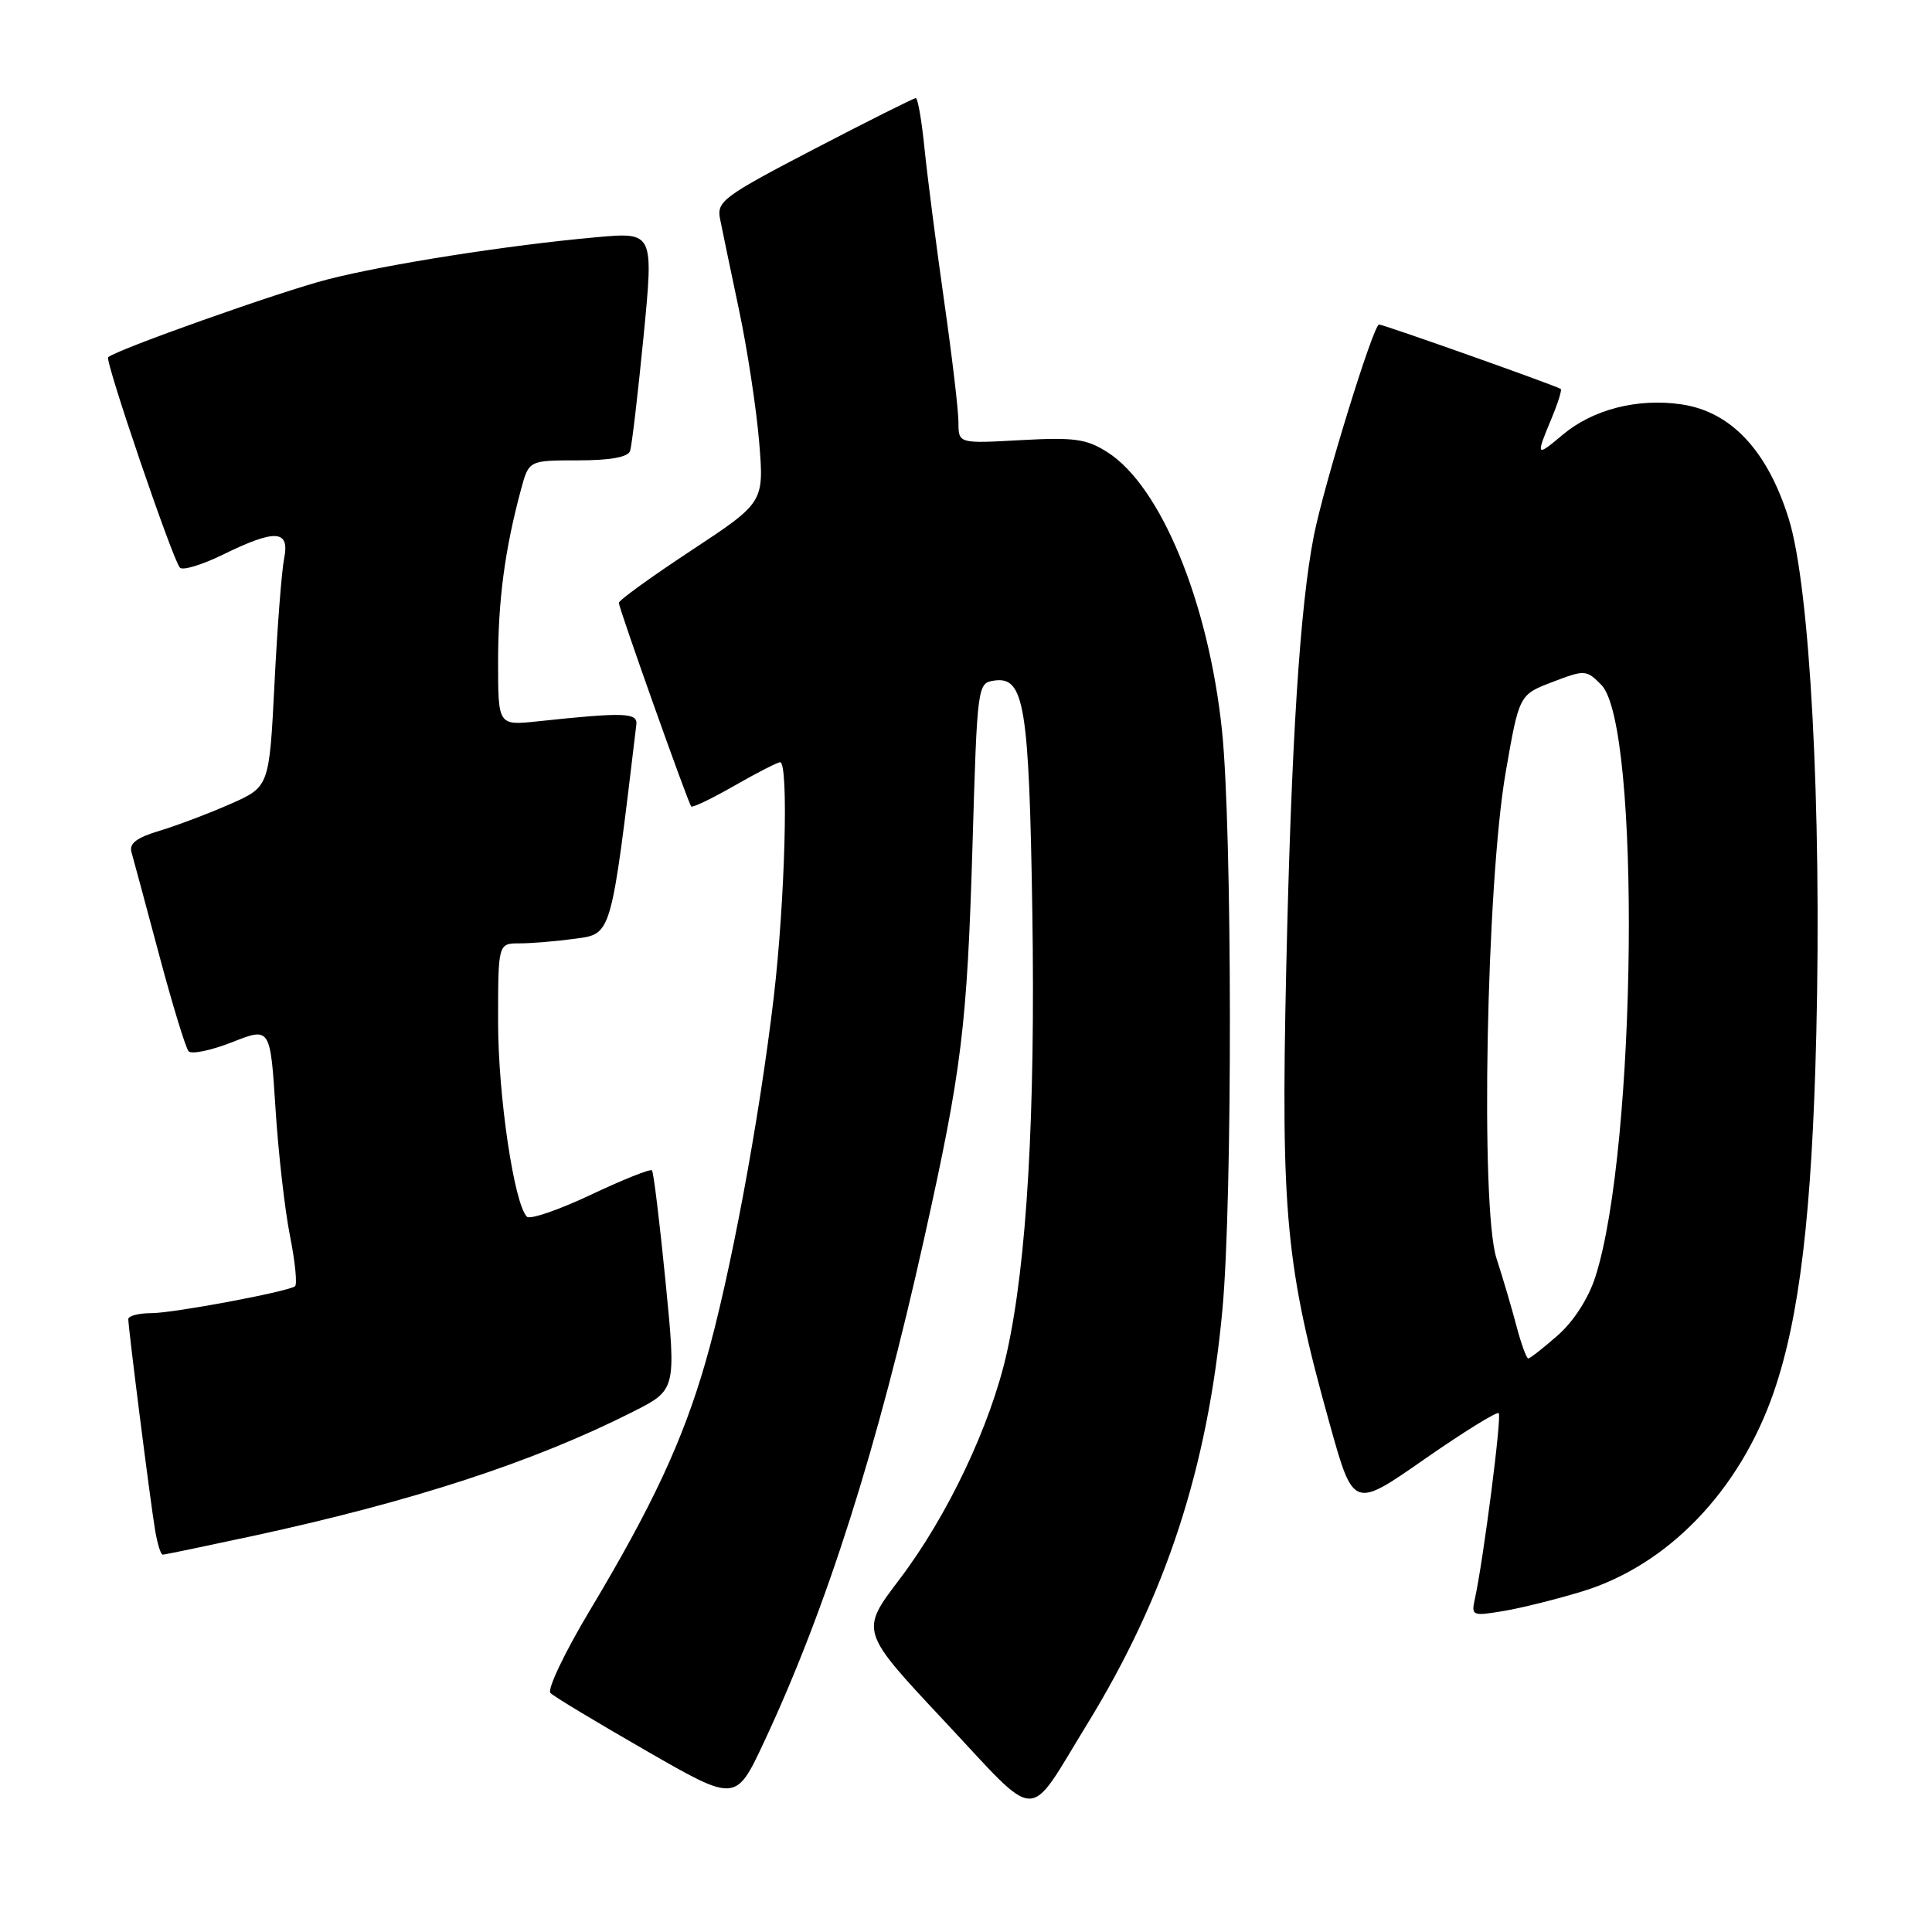 <?xml version="1.0" encoding="UTF-8" standalone="no"?>
<!DOCTYPE svg PUBLIC "-//W3C//DTD SVG 1.1//EN" "http://www.w3.org/Graphics/SVG/1.1/DTD/svg11.dtd" >
<svg xmlns="http://www.w3.org/2000/svg" xmlns:xlink="http://www.w3.org/1999/xlink" version="1.1" viewBox="0 0 256 256">
 <g >
 <path fill="currentColor"
d=" M 144.03 228.50 C 154.50 211.45 160.05 194.44 161.98 173.50 C 163.33 158.96 163.28 109.79 161.92 96.79 C 160.13 79.74 153.79 64.37 146.71 59.90 C 143.96 58.15 142.32 57.93 135.25 58.32 C 127.00 58.78 127.00 58.78 127.00 55.94 C 127.00 54.39 126.14 47.12 125.09 39.80 C 124.05 32.49 122.89 23.46 122.51 19.75 C 122.14 16.04 121.62 13.00 121.35 13.00 C 121.07 13.00 115.01 16.04 107.88 19.75 C 95.85 26.02 94.95 26.68 95.41 29.00 C 95.68 30.38 96.81 35.77 97.91 41.00 C 99.02 46.23 100.22 54.12 100.59 58.53 C 101.25 66.57 101.25 66.57 91.63 72.92 C 86.33 76.41 82.00 79.54 82.00 79.88 C 82.00 80.59 91.14 106.31 91.59 106.86 C 91.75 107.05 94.33 105.82 97.31 104.11 C 100.30 102.40 103.03 101.00 103.37 101.00 C 104.52 101.00 104.02 119.32 102.54 132.01 C 100.61 148.44 96.71 169.31 93.48 180.50 C 90.46 190.95 86.45 199.54 78.09 213.50 C 74.80 219.00 72.48 223.88 72.94 224.34 C 73.40 224.80 79.11 228.24 85.64 231.99 C 97.50 238.81 97.50 238.81 101.24 230.82 C 109.54 213.08 116.26 191.95 122.48 164.00 C 127.45 141.66 128.14 136.08 128.86 112.06 C 129.49 90.69 129.52 90.50 131.75 90.18 C 135.73 89.61 136.36 93.44 136.79 120.87 C 137.20 147.74 136.07 167.31 133.41 179.25 C 131.27 188.84 125.55 200.90 119.15 209.32 C 113.97 216.14 113.97 216.14 125.12 228.04 C 137.92 241.70 135.95 241.65 144.03 228.50 Z  M 209.69 210.86 C 221.04 207.37 230.51 197.52 235.02 184.50 C 238.45 174.58 240.10 160.73 240.67 137.00 C 241.39 106.96 239.83 77.76 237.02 68.75 C 234.20 59.70 229.37 54.54 222.80 53.58 C 216.98 52.73 211.05 54.25 207.05 57.62 C 203.53 60.58 203.48 60.50 205.56 55.51 C 206.42 53.46 206.98 51.67 206.81 51.54 C 206.32 51.15 183.34 43.00 182.73 43.00 C 181.98 43.00 175.42 64.25 174.09 71.00 C 172.25 80.37 171.10 98.32 170.43 128.50 C 169.71 160.92 170.37 167.83 176.20 188.71 C 179.33 199.92 179.33 199.92 188.73 193.36 C 193.91 189.76 198.34 187.01 198.59 187.25 C 199.01 187.67 196.57 206.63 195.43 211.85 C 194.93 214.10 195.08 214.16 199.21 213.47 C 201.57 213.08 206.28 211.90 209.69 210.86 Z  M 33.52 203.52 C 54.76 198.92 70.67 193.73 83.84 187.08 C 89.60 184.17 89.60 184.17 88.19 169.84 C 87.41 161.95 86.60 155.31 86.39 155.08 C 86.17 154.85 82.53 156.31 78.28 158.32 C 74.04 160.32 70.23 161.63 69.82 161.22 C 68.12 159.52 66.00 145.18 66.00 135.43 C 66.00 125.00 66.00 125.00 68.86 125.00 C 70.43 125.00 73.76 124.72 76.25 124.38 C 81.07 123.72 80.95 124.17 84.32 96.00 C 84.51 94.42 82.69 94.36 71.25 95.58 C 66.00 96.14 66.00 96.14 66.00 87.71 C 66.00 79.54 66.89 72.82 69.04 64.84 C 70.08 61.00 70.08 61.00 76.57 61.00 C 80.87 61.00 83.21 60.58 83.49 59.75 C 83.72 59.06 84.52 52.26 85.27 44.63 C 86.62 30.76 86.62 30.76 79.06 31.43 C 67.47 32.47 51.34 34.99 43.42 37.02 C 37.17 38.62 15.29 46.38 14.33 47.34 C 13.88 47.79 22.91 74.26 23.84 75.22 C 24.22 75.62 26.78 74.84 29.52 73.50 C 36.52 70.07 38.41 70.19 37.65 74.00 C 37.32 75.65 36.74 83.13 36.37 90.62 C 35.68 104.25 35.68 104.25 30.53 106.53 C 27.70 107.78 23.49 109.37 21.18 110.07 C 18.12 110.98 17.09 111.76 17.42 112.91 C 17.67 113.79 19.32 119.90 21.08 126.50 C 22.84 133.10 24.60 138.86 24.99 139.30 C 25.38 139.73 27.97 139.19 30.75 138.10 C 35.81 136.10 35.81 136.10 36.50 146.80 C 36.87 152.69 37.74 160.33 38.43 163.79 C 39.12 167.25 39.41 170.25 39.08 170.45 C 37.83 171.22 22.94 174.00 20.04 174.00 C 18.37 174.00 17.00 174.36 17.00 174.79 C 17.00 175.98 19.92 199.00 20.55 202.75 C 20.85 204.54 21.30 206.00 21.56 206.00 C 21.82 206.00 27.20 204.88 33.52 203.52 Z  M 200.95 175.75 C 200.34 173.41 199.14 169.35 198.29 166.73 C 196.13 160.02 196.95 117.02 199.52 102.28 C 201.30 92.05 201.30 92.05 205.71 90.37 C 209.99 88.73 210.19 88.74 212.17 90.73 C 217.44 96.00 216.88 152.17 211.39 169.20 C 210.47 172.06 208.51 175.10 206.40 176.95 C 204.49 178.63 202.74 180.00 202.50 180.00 C 202.27 180.00 201.57 178.09 200.95 175.75 Z "/>
</g>
</svg>